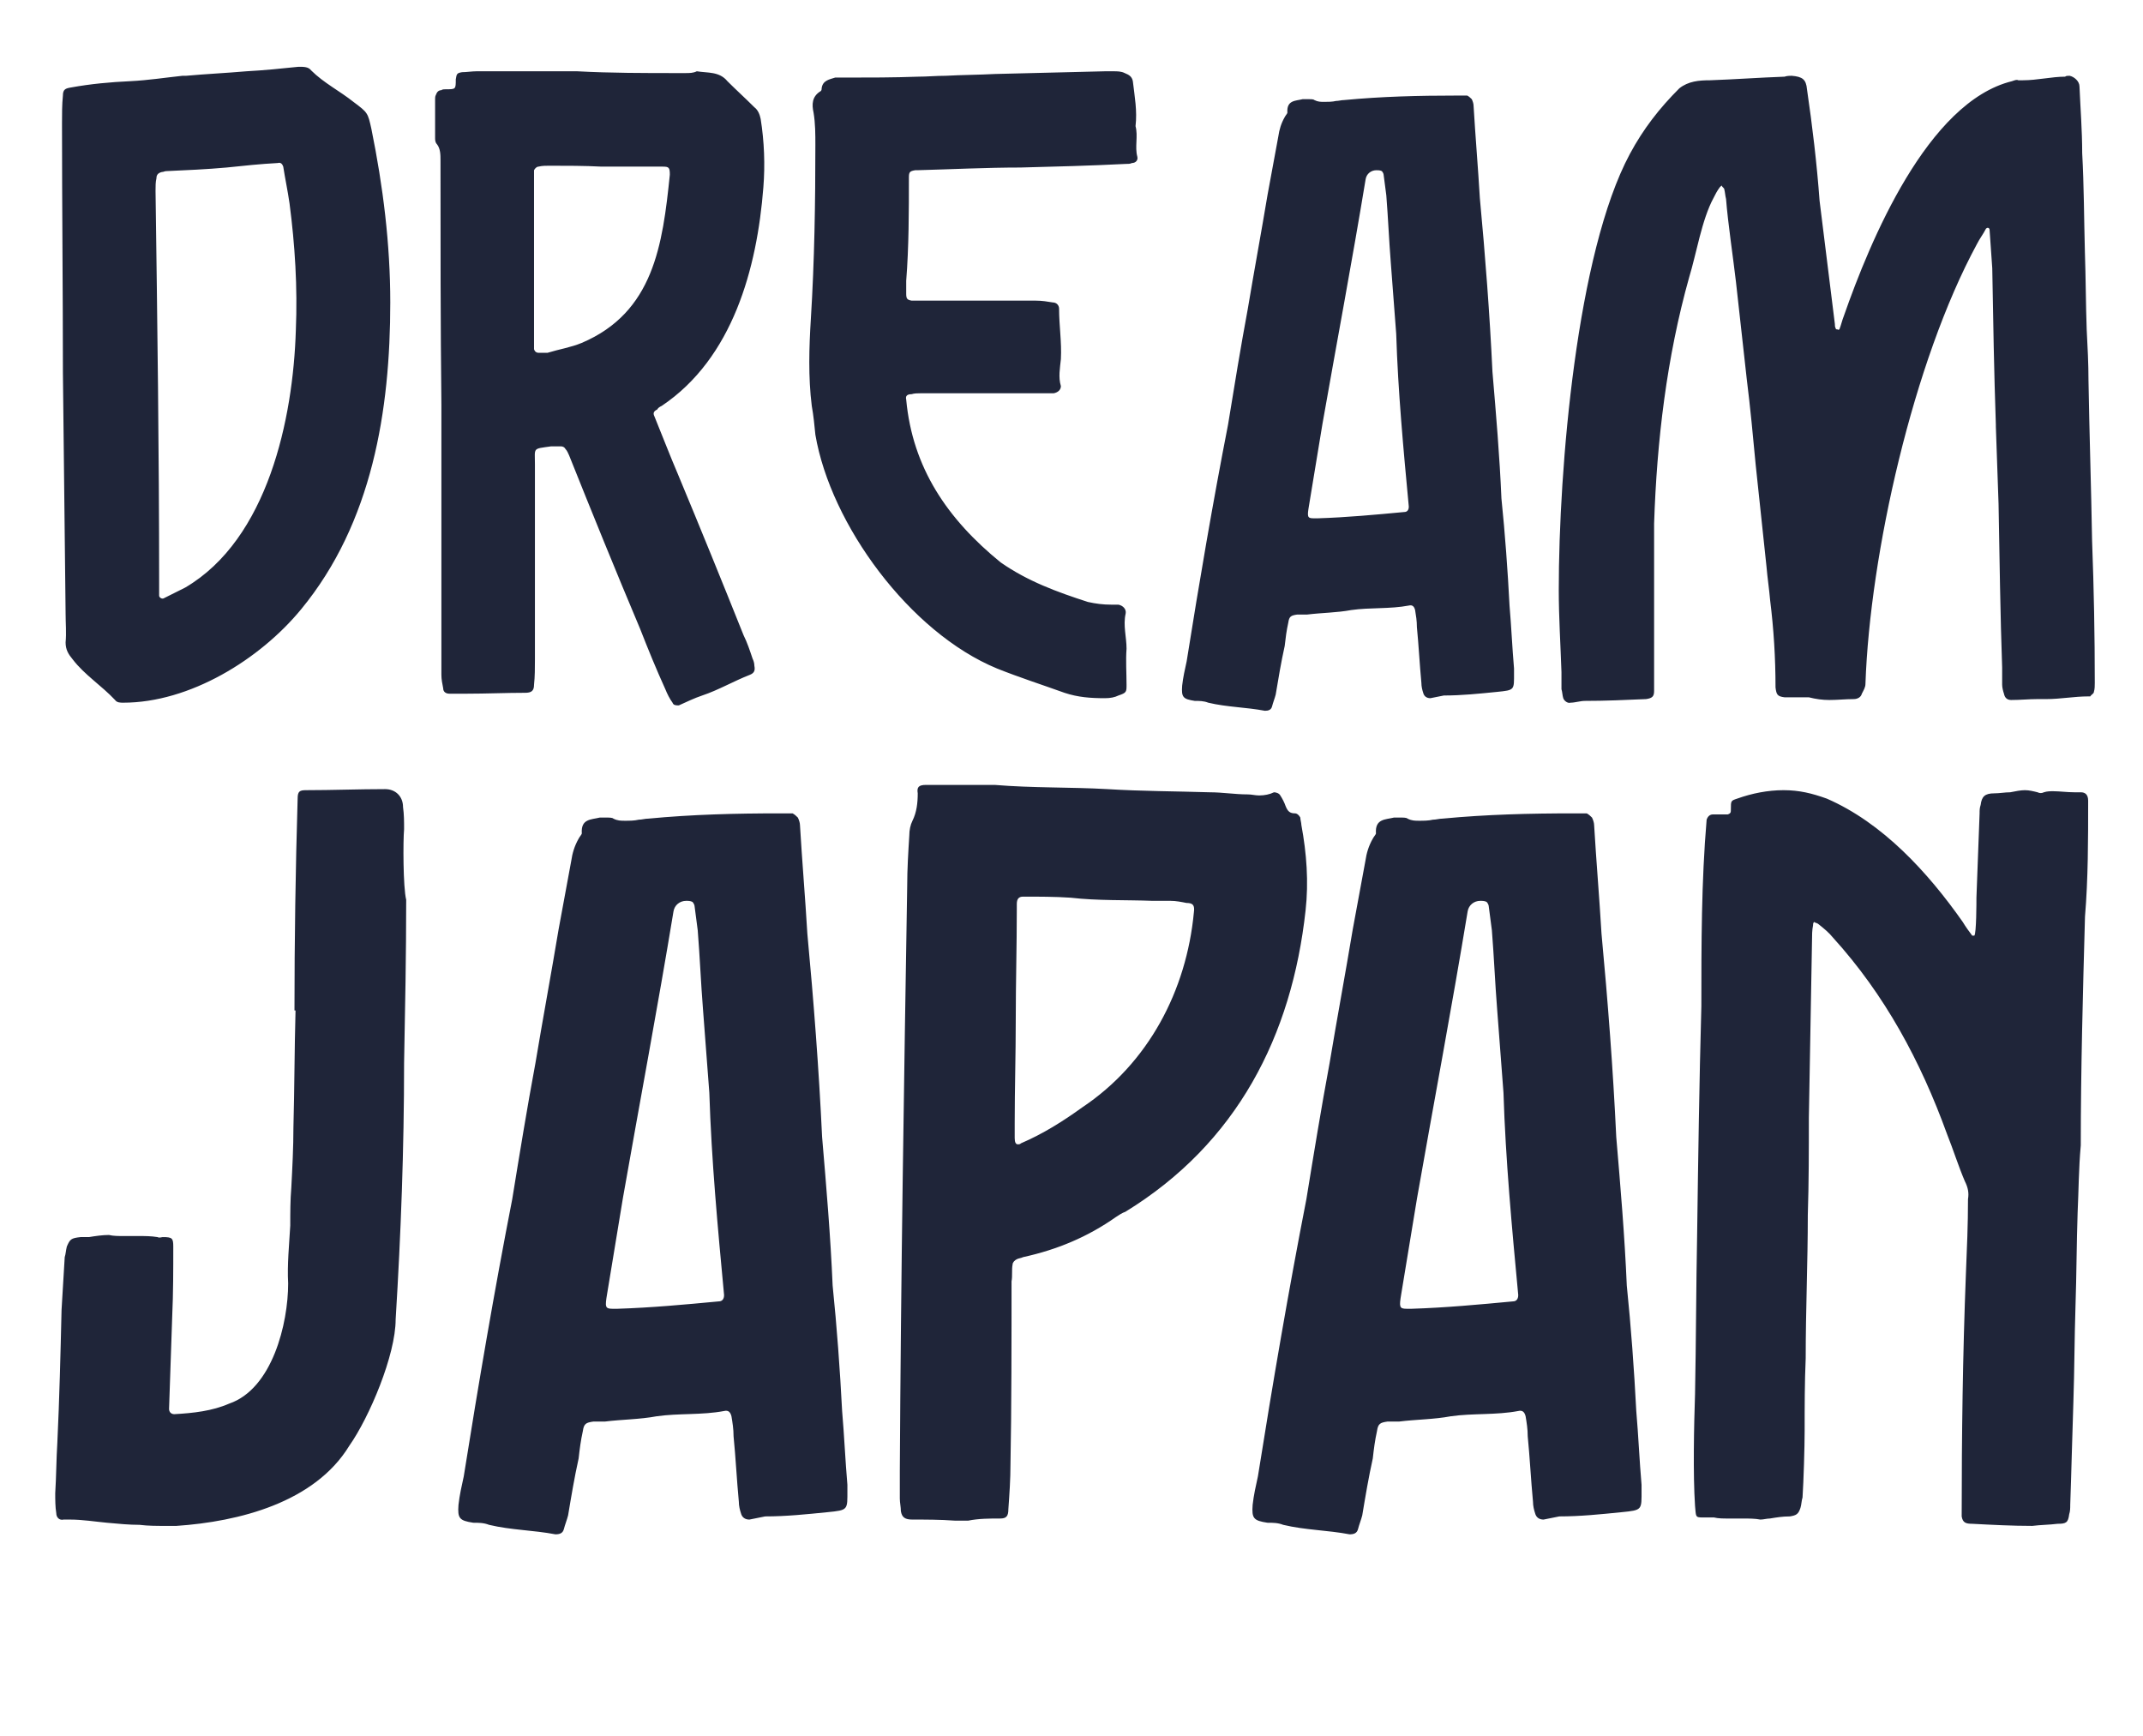 <svg width="305" height="247" viewBox="0 0 305 247" fill="none" xmlns="http://www.w3.org/2000/svg">
<path d="M8.953 53.024C8.953 41.248 8.825 29.344 8.825 17.568C8.825 16.16 8.825 14.88 8.953 13.6C8.953 12.704 9.337 12.576 10.105 12.448C12.921 11.936 15.737 11.68 18.553 11.552C21.113 11.424 23.545 11.04 25.977 10.784C26.233 10.784 26.361 10.784 26.489 10.784C29.305 10.528 32.121 10.4 35.065 10.144C37.497 10.016 40.057 9.76 42.489 9.504C43.257 9.504 43.897 9.504 44.281 10.016C46.073 11.808 48.377 12.96 50.297 14.496C52.345 16.032 52.345 16.032 52.857 18.336C54.521 26.528 55.545 34.72 55.545 43.04C55.545 58.4 52.985 74.4 42.873 86.688C36.985 93.856 27.001 100 17.529 100C17.145 100 16.633 100 16.377 99.616C14.457 97.568 12.025 96.032 10.361 93.856C9.721 93.088 9.337 92.448 9.337 91.424C9.465 90.016 9.337 88.736 9.337 87.328C9.209 75.936 9.081 64.416 8.953 53.024ZM22.137 27.168C22.393 45.728 22.649 64.416 22.649 82.976C22.649 83.616 22.649 84.128 22.649 84.768C22.649 85.024 23.033 85.28 23.289 85.152C24.313 84.64 25.337 84.128 26.361 83.616C38.137 76.704 41.721 59.552 42.105 47.008C42.361 40.864 41.977 34.848 41.209 28.96C40.953 27.168 40.569 25.376 40.313 23.712C40.185 23.328 39.929 23.072 39.545 23.2C37.113 23.328 34.681 23.584 32.249 23.84C29.433 24.096 26.489 24.224 23.673 24.352C23.417 24.352 23.289 24.48 23.033 24.48C22.521 24.608 22.265 24.864 22.265 25.376C22.137 25.888 22.137 26.528 22.137 27.168ZM62.821 57.632C62.693 46.112 62.693 34.464 62.693 22.816C62.693 22.048 62.693 21.152 62.181 20.512C61.925 20.256 61.925 19.872 61.925 19.616C61.925 17.824 61.925 15.904 61.925 14.112C61.925 13.856 61.925 13.728 62.053 13.472C62.181 13.088 62.437 12.832 62.821 12.832C62.949 12.704 63.205 12.704 63.461 12.704C64.869 12.704 64.869 12.704 64.869 11.296C64.997 10.528 64.997 10.4 65.765 10.272C66.405 10.272 67.173 10.144 67.813 10.144C71.013 10.144 74.213 10.144 77.413 10.144C78.949 10.144 80.613 10.144 82.149 10.144C86.885 10.4 91.749 10.4 96.485 10.4C96.869 10.4 97.253 10.4 97.509 10.4C98.149 10.4 98.661 10.4 99.173 10.144C100.709 10.4 102.373 10.144 103.525 11.552C104.805 12.832 106.085 13.984 107.365 15.264C107.877 15.648 108.133 16.288 108.261 16.928C108.773 20.128 108.901 23.456 108.645 26.656C107.749 38.176 104.293 50.976 94.181 57.76C93.925 57.888 93.669 58.016 93.541 58.272C93.029 58.528 92.901 58.784 93.157 59.296C94.309 62.112 95.333 64.8 96.485 67.488C99.685 75.168 102.757 82.72 105.829 90.4C106.341 91.424 106.725 92.576 107.109 93.728C107.237 93.984 107.365 94.368 107.365 94.752C107.493 95.392 107.365 95.776 106.725 96.032C104.421 96.928 102.245 98.208 99.941 98.976C98.789 99.36 97.765 99.872 96.613 100.384C96.229 100.384 95.845 100.384 95.717 100C95.333 99.488 94.949 98.72 94.693 98.08C93.413 95.264 92.261 92.448 91.109 89.504C87.653 81.312 84.325 73.12 80.997 64.8C80.869 64.544 80.741 64.16 80.485 63.904C80.357 63.648 80.101 63.52 79.845 63.52C79.717 63.52 79.461 63.52 79.333 63.52C79.077 63.52 78.821 63.52 78.437 63.52C75.749 63.904 76.133 63.648 76.133 66.08C76.133 74.272 76.133 85.792 76.133 93.856C76.133 95.008 76.133 96.288 76.005 97.44C76.005 98.336 75.621 98.592 74.725 98.592C72.037 98.592 69.221 98.72 66.405 98.72C65.637 98.72 64.741 98.72 63.973 98.72C63.461 98.72 63.077 98.464 63.077 97.952C62.949 97.312 62.821 96.672 62.821 96.032C62.821 92.704 62.821 85.792 62.821 82.464C62.821 74.144 62.821 65.952 62.821 57.632ZM94.309 23.712C91.365 23.712 88.549 23.712 85.605 23.712C83.173 23.584 80.613 23.584 78.181 23.584C77.669 23.584 77.157 23.584 76.645 23.712C76.389 23.712 76.133 23.968 76.005 24.224C76.005 24.48 76.005 24.864 76.005 25.248C76.005 33.056 76.005 40.864 76.005 48.672C76.005 49.056 76.005 49.44 76.005 49.696C76.133 50.08 76.389 50.208 76.645 50.208C77.157 50.208 77.541 50.208 77.925 50.208C79.589 49.696 81.253 49.44 82.789 48.8C93.029 44.448 94.309 34.848 95.333 24.864C95.333 23.84 95.205 23.712 94.309 23.712ZM139.598 55.968C136.782 55.968 133.838 55.968 131.022 55.968C130.638 55.968 130.126 55.968 129.742 56.096C129.102 56.096 128.846 56.352 128.974 56.864C129.87 66.592 134.862 73.888 142.414 80.032C146.254 82.72 150.478 84.256 154.83 85.664C155.982 85.92 157.006 86.048 158.158 86.048C158.542 86.048 158.798 86.048 159.182 86.048C159.822 86.176 160.334 86.688 160.206 87.328C159.822 88.992 160.334 90.656 160.334 92.32C160.206 93.984 160.334 95.776 160.334 97.44C160.334 98.464 160.334 98.592 159.182 98.976C158.67 99.232 158.03 99.36 157.262 99.36C155.214 99.36 153.422 99.232 151.502 98.592C148.302 97.44 145.102 96.416 141.902 95.136C129.486 90.016 118.222 74.656 116.046 61.856C115.918 60.576 115.79 59.168 115.534 57.76C115.022 53.664 115.15 49.44 115.406 45.344C115.918 37.152 116.046 28.832 116.046 20.64C116.046 19.104 116.046 17.568 115.79 16.032C115.534 14.88 115.534 13.728 116.814 12.96C116.942 12.832 116.942 12.704 116.942 12.576C117.07 11.424 118.094 11.296 118.862 11.04C118.99 11.04 119.118 11.04 119.246 11.04C119.63 11.04 119.886 11.04 120.27 11.04C123.726 11.04 127.182 11.04 130.638 10.912C131.918 10.912 133.198 10.784 134.606 10.784C136.91 10.656 139.214 10.656 141.646 10.528C146.894 10.4 152.014 10.272 157.262 10.144C157.646 10.144 158.03 10.144 158.414 10.144C159.054 10.144 159.566 10.144 160.078 10.4C160.718 10.656 161.102 10.912 161.23 11.552C161.486 13.728 161.87 15.776 161.614 17.952C161.998 19.36 161.486 20.896 161.87 22.304C161.998 22.816 161.614 23.2 161.102 23.2C160.846 23.328 160.59 23.328 160.206 23.328C155.214 23.584 150.222 23.712 145.23 23.84C140.366 23.84 135.374 24.096 130.51 24.224C130.382 24.224 130.382 24.224 130.254 24.224C129.486 24.352 129.358 24.48 129.358 25.248C129.358 30.112 129.358 35.104 128.974 39.968C128.974 40.608 128.974 41.12 128.974 41.76C128.974 42.528 129.102 42.656 129.742 42.784C130.382 42.784 131.022 42.784 131.534 42.784C136.91 42.784 142.158 42.784 147.406 42.784C148.302 42.784 149.07 42.912 149.838 43.04C150.35 43.04 150.734 43.424 150.734 43.936C150.734 46.368 151.118 48.672 150.99 51.104C150.862 52.384 150.606 53.664 150.99 54.944C150.99 55.456 150.606 55.84 149.966 55.968C149.454 55.968 148.814 55.968 148.302 55.968C145.358 55.968 142.542 55.968 139.598 55.968ZM214.842 86.176C215.098 89.12 215.226 92.192 215.482 95.136C215.482 95.392 215.482 95.648 215.482 95.776C215.482 98.208 215.61 98.208 213.05 98.464C210.49 98.72 208.058 98.976 205.498 98.976C204.858 99.104 204.218 99.232 203.578 99.36C203.066 99.36 202.682 99.104 202.554 98.592C202.426 98.208 202.298 97.696 202.298 97.184C202.042 94.496 201.914 91.808 201.658 89.248C201.658 88.352 201.53 87.584 201.402 86.816C201.274 86.304 201.018 86.048 200.506 86.176C197.818 86.688 195.002 86.432 192.314 86.816C190.266 87.2 188.09 87.2 186.042 87.456C185.53 87.456 185.146 87.456 184.634 87.456C183.738 87.584 183.482 87.712 183.354 88.608C183.098 89.76 182.97 90.784 182.842 91.936C182.33 94.24 181.946 96.544 181.562 98.848C181.434 99.36 181.178 100 181.05 100.512C180.922 101.024 180.538 101.152 180.026 101.152C177.338 100.64 174.65 100.64 171.962 100C171.322 99.744 170.682 99.744 170.042 99.744C168.378 99.488 168.122 99.232 168.25 97.568C168.378 96.416 168.634 95.264 168.89 94.112C170.682 82.848 172.602 71.584 174.778 60.448C175.674 54.944 176.57 49.44 177.594 43.936C178.49 38.56 179.514 33.056 180.41 27.68C180.922 24.864 181.434 22.176 181.946 19.36C182.074 18.464 182.33 17.568 182.842 16.672C182.97 16.416 183.226 16.16 183.226 16.032C183.098 14.24 184.378 14.368 185.402 14.112C185.658 14.112 186.042 14.112 186.298 14.112C186.554 14.112 186.938 14.112 187.066 14.24C187.578 14.496 187.962 14.496 188.474 14.496C188.986 14.496 189.626 14.496 190.138 14.368C190.522 14.368 190.906 14.24 191.29 14.24C196.666 13.728 201.914 13.6 207.29 13.6C207.802 13.6 208.314 13.6 208.826 13.6C209.082 13.728 209.338 13.984 209.466 14.112C209.594 14.368 209.722 14.752 209.722 15.008C209.978 19.36 210.362 23.84 210.618 28.192C211.386 36.384 212.026 44.704 212.41 52.896C212.922 58.912 213.434 64.928 213.69 70.944C214.202 75.936 214.586 81.184 214.842 86.176ZM187.706 73.76C187.834 73.76 187.834 73.76 187.578 73.76C191.674 73.632 195.77 73.248 199.866 72.864C200.25 72.864 200.506 72.608 200.506 72.096C199.738 63.904 198.97 55.712 198.714 47.52C198.458 44.192 198.202 40.736 197.946 37.408C197.69 34.208 197.562 31.008 197.306 27.808C197.178 26.784 197.05 25.888 196.922 24.864C196.922 24.736 196.794 24.48 196.666 24.352C196.41 24.224 196.154 24.224 195.898 24.224C195.13 24.224 194.49 24.736 194.362 25.504C192.442 37.152 190.266 48.672 188.218 60.32C187.578 64.16 186.938 68.128 186.298 71.968C186.042 73.504 186.042 73.76 186.938 73.76C187.066 73.76 187.322 73.76 187.706 73.76ZM297.242 54.176C297.37 61.728 297.626 69.408 297.754 76.96C298.01 83.744 298.138 90.4 298.138 97.184C298.138 97.568 298.138 98.08 298.01 98.464C298.01 98.72 297.626 98.848 297.498 99.104C297.37 99.104 297.37 99.104 297.242 99.104C295.194 99.104 293.274 99.488 291.226 99.488C290.842 99.488 290.33 99.488 289.946 99.488C288.794 99.488 287.514 99.616 286.234 99.616C285.722 99.616 285.338 99.36 285.21 98.72C285.082 98.336 284.954 97.824 284.954 97.44C284.954 96.672 284.954 95.776 284.954 95.008C284.698 87.968 284.57 78.752 284.442 71.712C284.314 68 284.186 64.288 284.058 60.704C284.058 60.576 284.058 60.576 284.058 60.448C283.802 53.024 283.674 45.6 283.546 38.176C283.418 36.256 283.29 34.464 283.162 32.672C283.162 32.544 283.034 32.416 282.906 32.416C282.778 32.416 282.65 32.544 282.65 32.544C282.266 33.312 281.754 33.952 281.37 34.72C272.282 51.488 266.138 78.88 265.498 97.312C265.498 97.824 265.242 98.208 264.986 98.72C264.858 99.232 264.346 99.488 263.834 99.488C262.682 99.488 261.53 99.616 260.378 99.616C259.354 99.616 258.458 99.488 257.434 99.232C257.306 99.232 257.178 99.232 257.05 99.232C256.794 99.232 256.538 99.232 256.41 99.232C255.514 99.232 254.746 99.232 253.978 99.232C252.954 99.104 252.826 98.848 252.698 97.824C252.698 93.6 252.442 89.504 251.93 85.408C251.802 83.872 251.546 82.208 251.418 80.672C250.906 75.808 250.394 70.944 249.882 66.208C249.498 62.112 249.114 58.016 248.602 53.92C248.09 49.312 247.578 44.704 247.066 40.096C246.682 36.768 245.914 31.648 245.658 28.32C245.53 27.808 245.53 27.424 245.402 26.912C245.402 26.784 245.146 26.656 245.018 26.4C244.89 26.528 244.762 26.656 244.762 26.656C244.378 27.168 244.122 27.68 243.866 28.192C242.202 31.264 241.434 36.128 240.41 39.456C237.21 50.848 235.802 62.752 235.418 74.528C235.418 81.824 235.418 89.248 235.418 96.544C235.418 97.184 235.418 97.696 235.418 98.336C235.418 99.104 235.162 99.36 234.266 99.488C231.322 99.616 228.506 99.744 225.562 99.744C224.922 99.744 224.154 100 223.514 100C223.13 100.128 222.618 99.744 222.49 99.36C222.362 98.976 222.362 98.464 222.234 98.08C222.234 97.312 222.234 96.416 222.234 95.648C222.106 91.808 221.85 87.84 221.85 84C221.85 66.592 224.41 36 231.962 21.92C233.882 18.336 236.186 15.392 239.002 12.576C240.282 11.552 241.818 11.424 243.354 11.424C246.938 11.296 250.394 11.04 253.978 10.912C254.362 10.784 254.746 10.784 255.002 10.784C256.538 10.912 257.05 11.296 257.178 12.704C257.946 17.952 258.586 23.328 258.97 28.576C259.61 33.824 260.506 40.864 261.146 46.112C261.146 46.368 261.146 46.496 261.274 46.752C261.274 46.88 261.402 46.88 261.53 46.88C261.658 47.008 261.658 46.88 261.786 46.88C262.042 46.24 262.17 45.6 262.426 44.96C266.138 34.336 274.33 14.496 286.362 11.552C286.746 11.424 287.002 11.296 287.258 11.424C287.514 11.424 287.642 11.424 287.898 11.424C289.946 11.424 291.994 10.912 293.914 10.912C294.042 10.784 294.298 10.784 294.554 10.784C295.194 10.912 295.962 11.552 295.962 12.32C296.09 15.392 296.346 18.592 296.346 21.792C296.602 26.4 296.602 31.136 296.73 35.872C296.858 39.584 296.858 43.296 296.986 46.88C297.114 49.312 297.242 51.744 297.242 54.176Z" fill="#1F2539"/>
<path d="M42.061 143.8H41.911C41.911 133.75 42.061 123.7 42.361 113.65C42.361 112.6 42.661 112.45 43.561 112.45C47.311 112.45 51.061 112.3 54.811 112.3C56.311 112.3 57.361 113.35 57.361 114.85C57.511 115.9 57.511 116.95 57.511 118C57.361 119.65 57.361 126.25 57.811 128.05C57.811 135.85 57.661 143.5 57.511 151.3C57.511 163.45 57.061 175.6 56.311 187.75C56.311 192.85 52.561 201.7 49.711 205.75C44.761 213.85 33.961 216.55 25.111 217.15C24.511 217.15 24.061 217.15 23.611 217.15C22.261 217.15 21.061 217.15 19.861 217C18.361 217 16.861 216.85 15.211 216.7C13.561 216.55 11.761 216.25 9.961 216.25C9.661 216.25 9.361 216.25 9.061 216.25C8.461 216.4 8.011 215.95 8.011 215.35C7.861 214.45 7.861 213.4 7.861 212.5C8.011 210.1 8.011 207.7 8.161 205.3C8.461 199 8.611 192.7 8.761 186.4C8.911 184 9.061 181.45 9.211 178.9C9.361 178.45 9.361 178 9.511 177.4C9.961 176.35 10.111 176.2 11.461 176.05C11.761 176.05 12.211 176.05 12.661 176.05C13.561 175.9 14.611 175.75 15.511 175.75C16.111 175.9 16.861 175.9 17.611 175.9C18.211 175.9 18.961 175.9 19.711 175.9C20.611 175.9 21.511 175.9 22.411 176.05C22.711 176.2 23.011 176.05 23.161 176.05C24.511 176.05 24.661 176.2 24.661 177.4C24.661 180.7 24.661 184 24.511 187.3C24.361 191.65 24.211 196 24.061 200.5C24.061 200.95 24.361 201.25 24.811 201.25C27.511 201.1 30.211 200.8 32.611 199.75C38.761 197.65 41.011 188.35 41.011 182.65C40.861 179.95 41.161 177.1 41.311 174.4C41.311 172.6 41.311 170.8 41.461 169C41.611 166.15 41.761 163.3 41.761 160.45C41.911 154.9 41.911 149.35 42.061 143.8ZM119.854 200.8C120.154 204.25 120.304 207.85 120.604 211.3C120.604 211.6 120.604 211.9 120.604 212.05C120.604 214.9 120.754 214.9 117.754 215.2C114.754 215.5 111.904 215.8 108.904 215.8C108.154 215.95 107.404 216.1 106.654 216.25C106.054 216.25 105.604 215.95 105.454 215.35C105.304 214.9 105.154 214.3 105.154 213.7C104.854 210.55 104.704 207.4 104.404 204.4C104.404 203.35 104.254 202.45 104.104 201.55C103.954 200.95 103.654 200.65 103.054 200.8C99.904 201.4 96.604 201.1 93.454 201.55C91.054 202 88.504 202 86.104 202.3C85.504 202.3 85.054 202.3 84.454 202.3C83.404 202.45 83.104 202.6 82.954 203.65C82.654 205 82.504 206.2 82.354 207.55C81.754 210.25 81.304 212.95 80.854 215.65C80.704 216.25 80.404 217 80.254 217.6C80.104 218.2 79.654 218.35 79.054 218.35C75.904 217.75 72.754 217.75 69.604 217C68.854 216.7 68.104 216.7 67.354 216.7C65.404 216.4 65.104 216.1 65.254 214.15C65.404 212.8 65.704 211.45 66.004 210.1C68.104 196.9 70.354 183.7 72.904 170.65C73.954 164.2 75.004 157.75 76.204 151.3C77.254 145 78.454 138.55 79.504 132.25C80.104 128.95 80.704 125.8 81.304 122.5C81.454 121.45 81.754 120.4 82.354 119.35C82.504 119.05 82.804 118.75 82.804 118.6C82.654 116.5 84.154 116.65 85.354 116.35C85.654 116.35 86.104 116.35 86.404 116.35C86.704 116.35 87.154 116.35 87.304 116.5C87.904 116.8 88.354 116.8 88.954 116.8C89.554 116.8 90.304 116.8 90.904 116.65C91.354 116.65 91.804 116.5 92.254 116.5C98.554 115.9 104.704 115.75 111.004 115.75C111.604 115.75 112.204 115.75 112.804 115.75C113.104 115.9 113.404 116.2 113.554 116.35C113.704 116.65 113.854 117.1 113.854 117.4C114.154 122.5 114.604 127.75 114.904 132.85C115.804 142.45 116.554 152.2 117.004 161.8C117.604 168.85 118.204 175.9 118.504 182.95C119.104 188.8 119.554 194.95 119.854 200.8ZM88.054 186.25C88.204 186.25 88.204 186.25 87.904 186.25C92.704 186.1 97.504 185.65 102.304 185.2C102.754 185.2 103.054 184.9 103.054 184.3C102.154 174.7 101.254 165.1 100.954 155.5C100.654 151.6 100.354 147.55 100.054 143.65C99.754 139.9 99.604 136.15 99.304 132.4C99.154 131.2 99.004 130.15 98.854 128.95C98.854 128.8 98.704 128.5 98.554 128.35C98.254 128.2 97.954 128.2 97.654 128.2C96.754 128.2 96.004 128.8 95.854 129.7C93.604 143.35 91.054 156.85 88.654 170.5C87.904 175 87.154 179.65 86.404 184.15C86.104 185.95 86.104 186.25 87.154 186.25C87.304 186.25 87.604 186.25 88.054 186.25ZM128.066 209.35C128.216 181.6 128.666 153.85 129.116 126.1C129.116 123.7 129.266 121.3 129.416 118.9C129.416 118.15 129.566 117.4 129.866 116.8C130.466 115.6 130.616 114.25 130.616 112.9C130.466 112 130.766 111.7 131.816 111.7C132.416 111.7 133.016 111.7 133.616 111.7C135.416 111.7 137.216 111.7 139.016 111.7C139.916 111.7 140.666 111.7 141.566 111.7C146.966 112.15 152.366 112 157.616 112.3C162.416 112.6 167.366 112.6 172.166 112.75C173.966 112.75 175.766 113.05 177.566 113.05C178.166 113.05 178.616 113.2 179.216 113.2C179.966 113.2 180.716 113.05 181.316 112.75C181.616 112.75 182.066 112.9 182.216 113.2C182.516 113.65 182.816 114.25 182.966 114.7C183.266 115.45 183.566 115.75 184.316 115.75C184.616 115.75 184.916 116.05 185.066 116.35C185.066 116.65 185.216 117.1 185.216 117.4C185.966 121.45 186.266 125.5 185.816 129.55C183.866 147.4 176.066 162.7 160.166 172.45C159.716 172.6 159.266 172.9 158.816 173.2C154.766 176.05 150.416 177.85 145.616 178.9C145.316 179.05 145.016 179.05 144.716 179.2C144.416 179.35 144.116 179.65 144.116 179.95C143.966 180.7 144.116 181.6 143.966 182.35C143.966 189.7 143.966 200.95 143.816 208.3C143.816 210.55 143.666 212.65 143.516 214.75C143.516 215.8 143.216 216.1 142.316 216.1C140.816 216.1 139.316 216.1 137.816 216.4C137.666 216.4 137.366 216.4 137.216 216.4C136.766 216.4 136.316 216.4 135.866 216.4C133.766 216.25 131.816 216.25 129.866 216.25C128.816 216.25 128.366 215.95 128.216 215.05C128.216 214.45 128.066 213.85 128.066 213.25C128.066 211.9 128.066 210.55 128.066 209.35ZM144.716 129.4C144.716 134.65 144.566 139.9 144.566 145.15C144.566 150.1 144.416 154.9 144.416 159.85C144.416 160.6 144.416 161.2 144.416 161.95C144.416 162.55 144.566 162.85 144.866 162.85C145.016 162.85 145.166 162.85 145.316 162.7C148.466 161.35 151.316 159.55 154.016 157.6C163.466 151.3 168.866 140.95 169.916 129.85C170.066 128.8 169.766 128.5 168.866 128.5C168.116 128.35 167.366 128.2 166.616 128.2C165.716 128.2 164.816 128.2 164.066 128.2C160.166 128.05 156.266 128.2 152.366 127.75C150.116 127.6 147.866 127.6 145.616 127.6C145.016 127.6 144.716 127.9 144.716 128.65C144.716 128.8 144.716 129.1 144.716 129.4ZM232.881 200.8C233.181 204.25 233.331 207.85 233.631 211.3C233.631 211.6 233.631 211.9 233.631 212.05C233.631 214.9 233.781 214.9 230.781 215.2C227.781 215.5 224.931 215.8 221.931 215.8C221.181 215.95 220.431 216.1 219.681 216.25C219.081 216.25 218.631 215.95 218.481 215.35C218.331 214.9 218.181 214.3 218.181 213.7C217.881 210.55 217.731 207.4 217.431 204.4C217.431 203.35 217.281 202.45 217.131 201.55C216.981 200.95 216.681 200.65 216.081 200.8C212.931 201.4 209.631 201.1 206.481 201.55C204.081 202 201.531 202 199.131 202.3C198.531 202.3 198.081 202.3 197.481 202.3C196.431 202.45 196.131 202.6 195.981 203.65C195.681 205 195.531 206.2 195.381 207.55C194.781 210.25 194.331 212.95 193.881 215.65C193.731 216.25 193.431 217 193.281 217.6C193.131 218.2 192.681 218.35 192.081 218.35C188.931 217.75 185.781 217.75 182.631 217C181.881 216.7 181.131 216.7 180.381 216.7C178.431 216.4 178.131 216.1 178.281 214.15C178.431 212.8 178.731 211.45 179.031 210.1C181.131 196.9 183.381 183.7 185.931 170.65C186.981 164.2 188.031 157.75 189.231 151.3C190.281 145 191.481 138.55 192.531 132.25C193.131 128.95 193.731 125.8 194.331 122.5C194.481 121.45 194.781 120.4 195.381 119.35C195.531 119.05 195.831 118.75 195.831 118.6C195.681 116.5 197.181 116.65 198.381 116.35C198.681 116.35 199.131 116.35 199.431 116.35C199.731 116.35 200.181 116.35 200.331 116.5C200.931 116.8 201.381 116.8 201.981 116.8C202.581 116.8 203.331 116.8 203.931 116.65C204.381 116.65 204.831 116.5 205.281 116.5C211.581 115.9 217.731 115.75 224.031 115.75C224.631 115.75 225.231 115.75 225.831 115.75C226.131 115.9 226.431 116.2 226.581 116.35C226.731 116.65 226.881 117.1 226.881 117.4C227.181 122.5 227.631 127.75 227.931 132.85C228.831 142.45 229.581 152.2 230.031 161.8C230.631 168.85 231.231 175.9 231.531 182.95C232.131 188.8 232.581 194.95 232.881 200.8ZM201.081 186.25C201.231 186.25 201.231 186.25 200.931 186.25C205.731 186.1 210.531 185.65 215.331 185.2C215.781 185.2 216.081 184.9 216.081 184.3C215.181 174.7 214.281 165.1 213.981 155.5C213.681 151.6 213.381 147.55 213.081 143.65C212.781 139.9 212.631 136.15 212.331 132.4C212.181 131.2 212.031 130.15 211.881 128.95C211.881 128.8 211.731 128.5 211.581 128.35C211.281 128.2 210.981 128.2 210.681 128.2C209.781 128.2 209.031 128.8 208.881 129.7C206.631 143.35 204.081 156.85 201.681 170.5C200.931 175 200.181 179.65 199.431 184.15C199.131 185.95 199.131 186.25 200.181 186.25C200.331 186.25 200.631 186.25 201.081 186.25ZM296.144 163C295.844 166.3 295.844 169.45 295.694 172.6C295.544 176.95 295.544 181.45 295.394 185.8C295.244 190.45 295.244 194.95 295.094 199.45C294.944 203.65 294.794 210.1 294.644 214.15C294.644 214.6 294.644 215.05 294.494 215.5C294.344 216.7 294.044 216.85 292.844 216.85C291.644 217 290.444 217 289.244 217.15C286.394 217.15 283.544 217 280.694 216.85C279.794 216.85 279.344 216.7 279.194 215.8C279.194 204.25 279.344 192.85 279.794 181.3C279.944 177.7 280.094 174.25 280.094 170.65C280.244 169.75 280.094 169 279.644 168.1C278.744 166 277.994 163.6 277.094 161.35C273.344 151 268.244 141.55 260.894 133.45C260.294 132.7 259.544 132.1 258.794 131.5C258.644 131.35 258.344 131.35 258.194 131.2C258.044 131.35 258.044 131.5 258.044 131.65C257.894 132.4 257.894 133.15 257.894 133.75C257.744 142.3 257.594 150.7 257.444 159.1C257.444 163.75 257.444 168.25 257.294 172.9C257.294 179.65 256.994 186.4 256.994 193.3C256.844 196.75 256.844 200.2 256.844 203.65C256.844 205.9 256.694 210.85 256.544 213.1C256.394 213.55 256.394 214.15 256.244 214.6C255.944 215.5 255.644 215.65 254.744 215.8C253.694 215.8 252.794 215.95 251.894 216.1C251.444 216.1 250.994 216.25 250.544 216.25C249.794 216.1 248.894 216.1 247.994 216.1C247.394 216.1 246.644 216.1 245.894 216.1C245.294 216.1 244.544 216.1 243.944 215.95C243.644 215.95 243.344 215.95 242.894 215.95C242.594 215.95 242.444 215.95 242.294 215.95C241.244 215.95 241.394 215.8 241.244 214.3C240.944 209.8 241.094 202.9 241.244 198.4C241.394 190.75 241.394 183.25 241.544 175.6C241.694 164.8 241.844 154 242.144 143.2C242.144 134.35 242.144 125.5 242.894 116.65C243.044 116.2 243.344 115.9 243.794 115.9C244.544 115.9 245.144 115.9 245.894 115.9C246.344 115.75 246.344 115.6 246.344 115.15C246.344 113.95 246.344 113.95 247.244 113.65C249.344 112.9 251.594 112.45 253.844 112.45C256.094 112.45 257.894 112.9 259.994 113.65C267.944 117.1 274.394 124.15 279.344 131.2C279.794 131.95 280.244 132.55 280.694 133.15H280.994C281.294 132.85 281.294 128.35 281.294 127.75C281.444 123.7 281.594 119.8 281.744 115.75C281.744 115.3 281.744 115 281.894 114.55C282.044 113.35 282.494 112.9 283.844 112.9C284.594 112.9 285.344 112.75 286.094 112.75C286.844 112.6 287.594 112.45 288.194 112.45C288.794 112.45 289.394 112.6 289.994 112.75C290.294 112.9 290.594 112.9 290.894 112.75C291.344 112.6 291.794 112.6 292.244 112.6C293.144 112.6 294.194 112.75 295.244 112.75C295.544 112.75 295.844 112.75 296.144 112.75C296.744 112.75 297.194 113.05 297.194 113.95C297.194 119.5 297.194 125.05 296.744 130.45C296.444 141.25 296.144 152.2 296.144 163Z" fill="#1F2539"/>
</svg>
